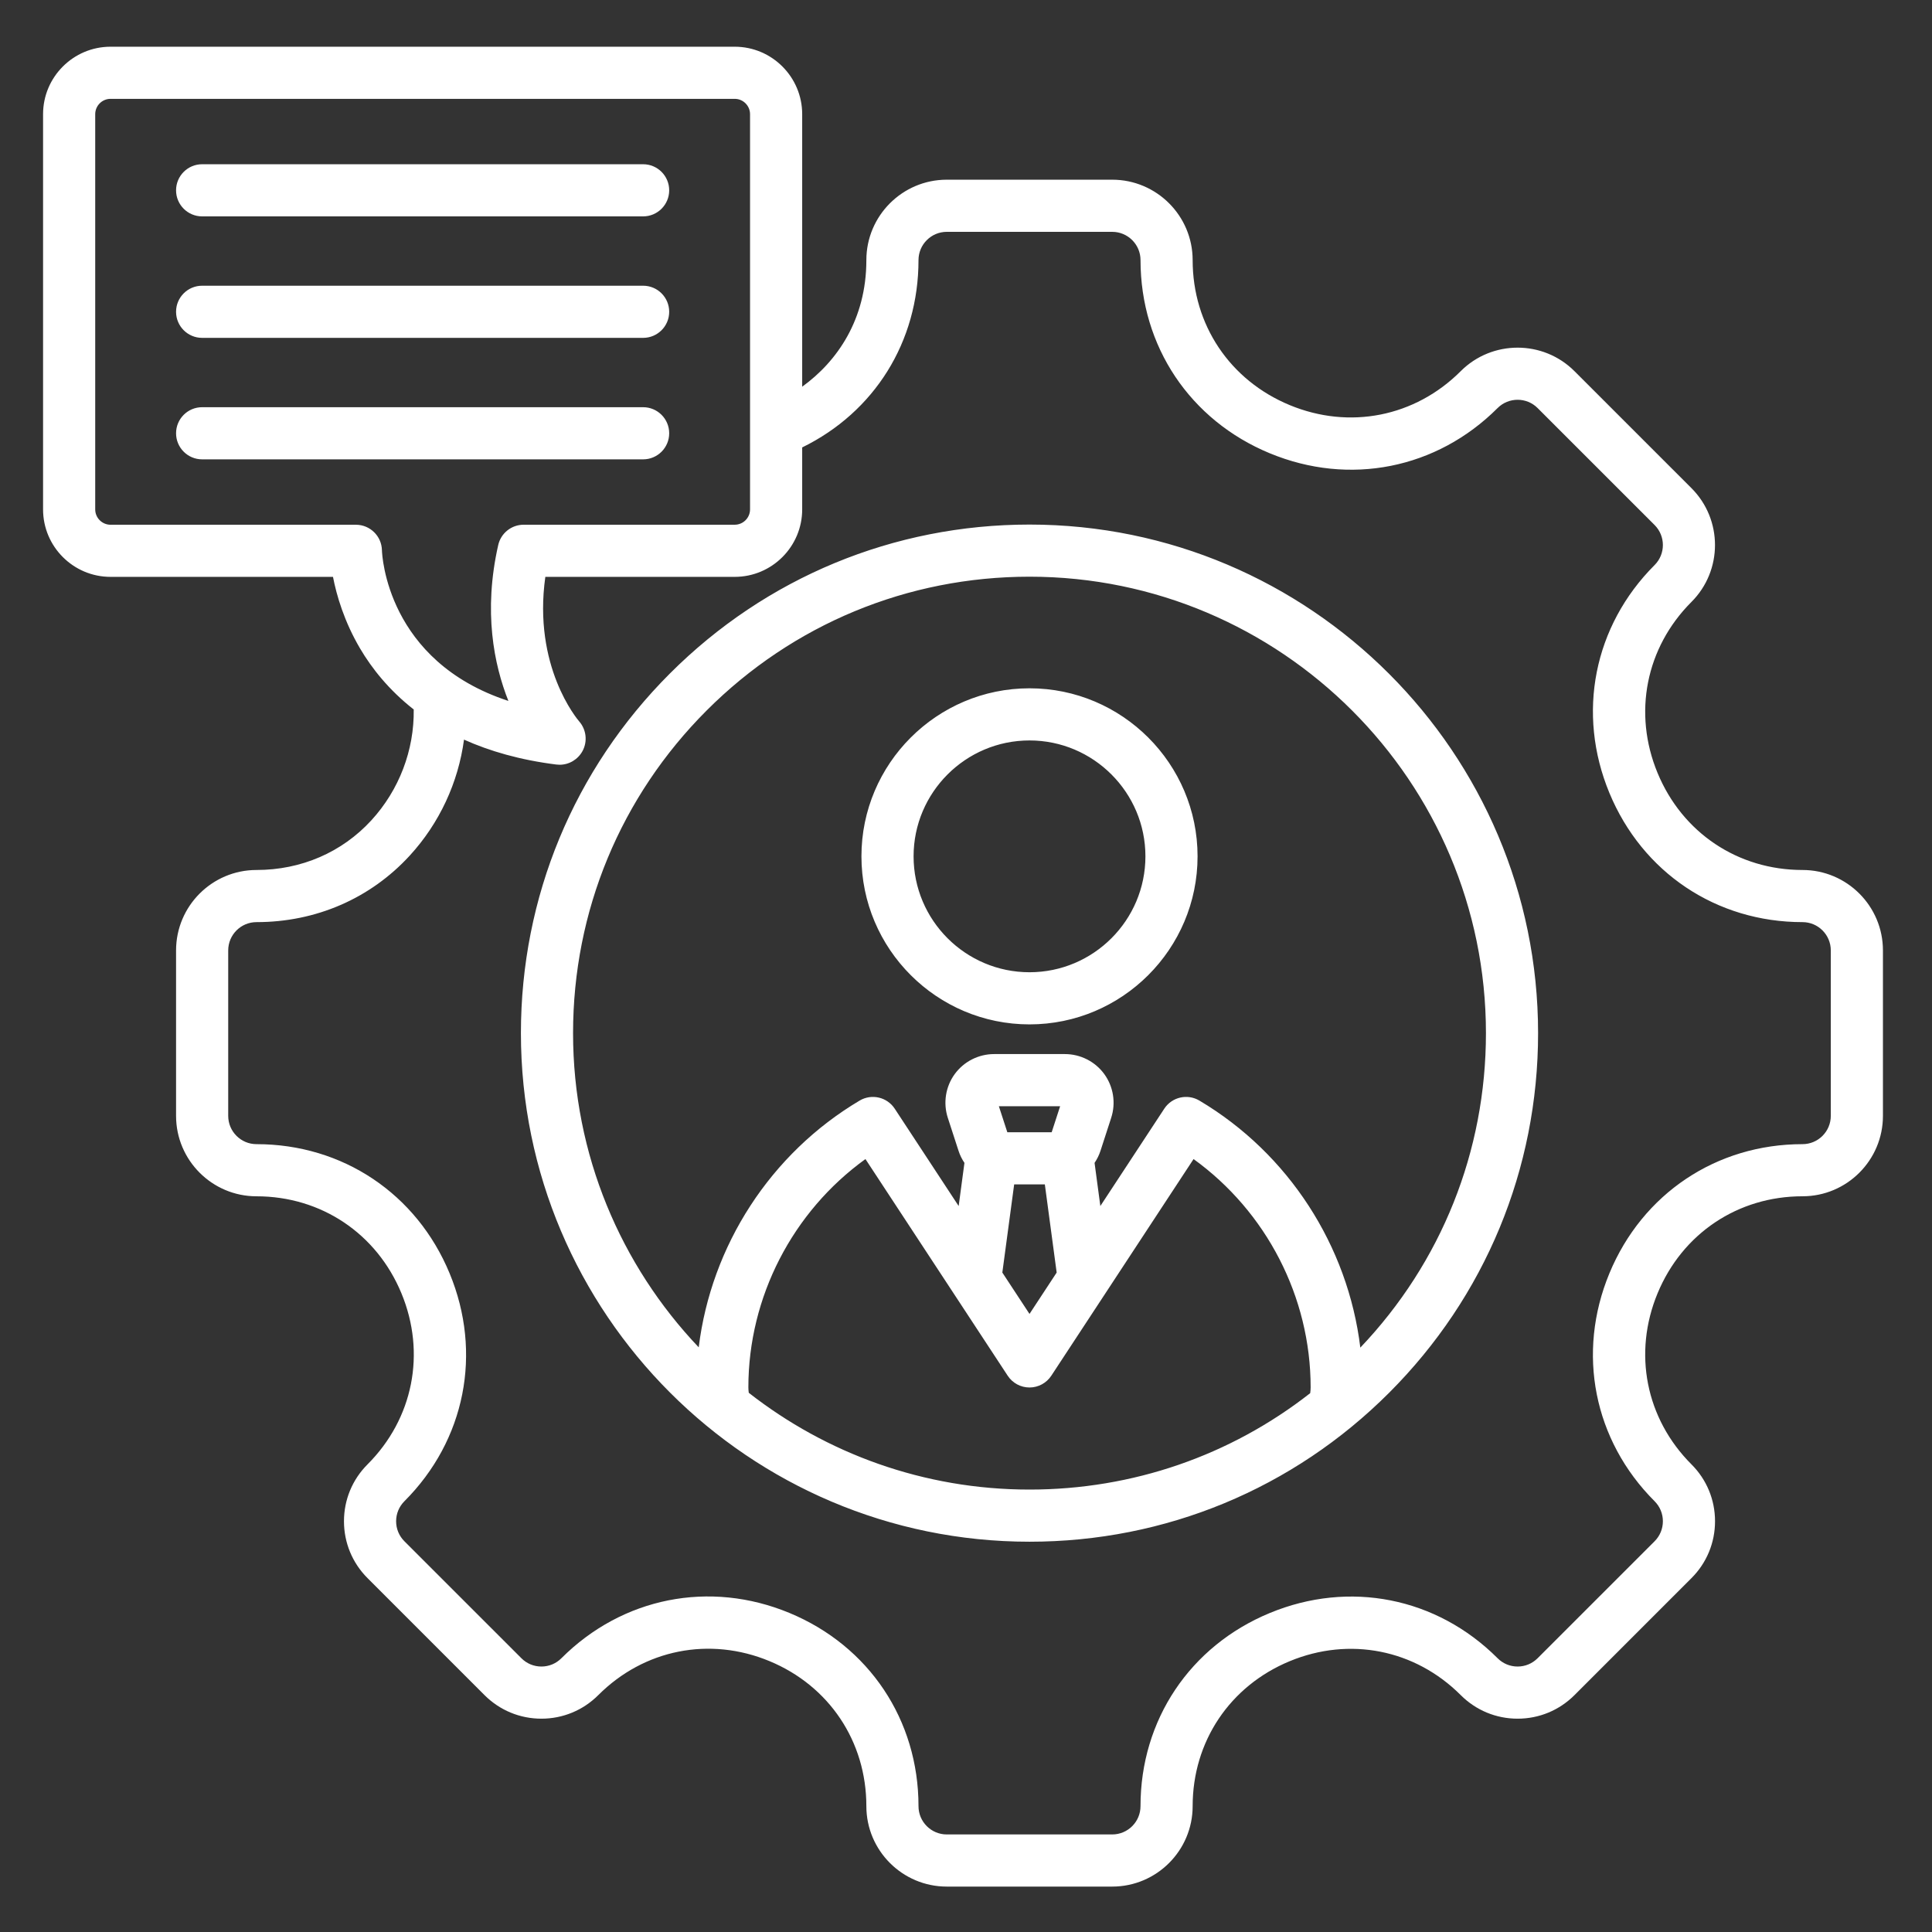 <svg width="99" height="99" viewBox="0 0 99 99" fill="none" xmlns="http://www.w3.org/2000/svg">
<rect x="0" y="0" width="99" height="99" fill="#333333" stroke="none"/>
<g id="Layer_1">
<path id="Vector" d="M92.365 44.58C89.054 44.58 86.208 42.676 84.938 39.61C83.668 36.544 84.334 33.185 86.675 30.843C88.282 29.236 88.282 26.622 86.675 25.015L80.679 19.019C79.073 17.413 76.458 17.413 74.851 19.019C72.51 21.361 69.15 22.027 66.084 20.757C63.019 19.487 61.114 16.641 61.114 13.329C61.114 11.057 59.266 9.208 56.993 9.208H48.515C46.242 9.208 44.394 11.057 44.394 13.329C44.394 16.367 42.899 18.521 41.106 19.815V5.851C41.106 3.945 39.555 2.394 37.648 2.394H5.665C3.758 2.394 2.207 3.945 2.207 5.851V26.103C2.207 28.009 3.758 29.56 5.665 29.56H17.063C17.246 30.502 17.634 31.846 18.455 33.236C19.047 34.239 19.922 35.354 21.2 36.355C21.23 38.437 20.455 40.481 19.026 42.038C17.522 43.677 15.432 44.58 13.143 44.58C10.87 44.58 9.022 46.429 9.022 48.701V57.18C9.022 59.452 10.87 61.301 13.143 61.301C16.454 61.301 19.3 63.205 20.57 66.271C21.84 69.337 21.174 72.696 18.833 75.038C18.055 75.816 17.626 76.851 17.626 77.952C17.626 79.053 18.055 80.088 18.833 80.866L24.828 86.862C25.607 87.64 26.642 88.069 27.743 88.069C28.843 88.069 29.878 87.64 30.657 86.862C33.002 84.516 36.362 83.848 39.426 85.118C42.49 86.387 44.394 89.235 44.394 92.552C44.394 94.824 46.242 96.673 48.515 96.673H56.993C59.266 96.673 61.114 94.824 61.114 92.552C61.114 89.24 63.019 86.394 66.085 85.124C69.151 83.854 72.51 84.52 74.852 86.862C75.63 87.64 76.665 88.069 77.766 88.069C78.867 88.069 79.901 87.64 80.68 86.862L86.675 80.866C87.454 80.088 87.882 79.053 87.882 77.952C87.882 76.851 87.454 75.816 86.675 75.038C84.334 72.696 83.668 69.337 84.938 66.271C86.208 63.205 89.054 61.3 92.366 61.3C94.638 61.3 96.486 59.452 96.486 57.18V48.701C96.486 46.429 94.638 44.58 92.365 44.58ZM19.571 28.197C19.556 27.47 18.962 26.889 18.235 26.889H5.665C5.231 26.889 4.879 26.536 4.879 26.103V5.851C4.879 5.418 5.231 5.065 5.665 5.065H37.648C38.081 5.065 38.434 5.418 38.434 5.851V26.103C38.434 26.536 38.081 26.888 37.648 26.888H26.833C26.209 26.888 25.668 27.32 25.53 27.929C24.758 31.335 25.312 34.056 26.051 35.917C19.829 33.882 19.579 28.451 19.571 28.197ZM93.814 57.18C93.814 57.979 93.164 58.629 92.365 58.629C87.953 58.629 84.161 61.165 82.469 65.249C80.778 69.332 81.665 73.807 84.786 76.927C85.059 77.201 85.21 77.565 85.21 77.952C85.21 78.339 85.059 78.703 84.786 78.977L78.79 84.972C78.516 85.246 78.153 85.397 77.766 85.397C77.378 85.397 77.014 85.246 76.741 84.972C73.621 81.852 69.146 80.964 65.062 82.656C60.979 84.347 58.442 88.139 58.442 92.552C58.442 93.351 57.792 94.001 56.993 94.001H48.514C47.716 94.001 47.066 93.351 47.066 92.552C47.066 88.134 44.53 84.34 40.449 82.649C36.367 80.959 31.891 81.849 28.767 84.972C28.494 85.246 28.13 85.397 27.743 85.397C27.355 85.397 26.991 85.246 26.718 84.972L20.722 78.977C20.448 78.703 20.298 78.339 20.298 77.952C20.298 77.565 20.449 77.201 20.722 76.927C23.843 73.807 24.73 69.332 23.039 65.249C21.348 61.166 17.556 58.629 13.143 58.629C12.344 58.629 11.694 57.979 11.694 57.18V48.701C11.694 47.902 12.344 47.252 13.143 47.252C16.189 47.252 18.978 46.042 20.994 43.845C22.521 42.181 23.483 40.095 23.777 37.9C25.083 38.487 26.644 38.943 28.512 39.177C28.568 39.184 28.623 39.187 28.677 39.187C29.165 39.187 29.619 38.916 29.854 38.477C30.114 37.989 30.044 37.388 29.682 36.97C29.578 36.849 27.299 34.151 27.944 29.56H37.648C39.555 29.56 41.106 28.009 41.106 26.103V22.927C44.805 21.118 47.066 17.519 47.066 13.329C47.066 12.53 47.716 11.88 48.515 11.88H56.993C57.793 11.88 58.443 12.53 58.443 13.329C58.443 17.742 60.979 21.534 65.062 23.225C69.146 24.917 73.621 24.029 76.741 20.909C77.306 20.344 78.225 20.344 78.79 20.909L84.786 26.904C85.351 27.469 85.351 28.389 84.786 28.954C81.666 32.074 80.778 36.549 82.469 40.632C84.161 44.716 87.953 47.252 92.366 47.252C93.165 47.252 93.814 47.902 93.814 48.701V57.18H93.814ZM52.754 26.88C45.793 26.88 39.248 29.59 34.326 34.513C29.404 39.435 26.693 45.979 26.693 52.941C26.693 67.311 38.384 79.001 52.754 79.001C59.715 79.001 66.26 76.291 71.182 71.368C76.104 66.446 78.815 59.902 78.815 52.941C78.815 38.571 67.124 26.88 52.754 26.88ZM38.369 71.37C38.356 71.277 38.348 71.184 38.348 71.09C38.348 66.457 40.618 62.084 44.347 59.393L51.637 70.495C51.884 70.872 52.304 71.098 52.754 71.098C53.204 71.098 53.624 70.871 53.871 70.495L61.161 59.393C64.89 62.084 67.16 66.457 67.16 71.09C67.16 71.19 67.152 71.289 67.137 71.389C63.045 74.592 58.033 76.329 52.754 76.329C47.334 76.329 42.339 74.476 38.369 71.37ZM53.85 58.142C53.85 58.142 53.851 58.142 53.851 58.141L53.85 58.142ZM53.89 58.02H51.618L51.184 56.685H54.324L53.89 58.02ZM51.968 60.692H53.54L54.146 65.209L52.754 67.329L51.362 65.209L51.968 60.692ZM69.706 69.055C69.072 63.841 66.034 59.112 61.459 56.396C60.844 56.031 60.052 56.215 59.66 56.812L56.384 61.8L56.088 59.589C56.215 59.4 56.319 59.193 56.392 58.968L56.94 57.279C57.187 56.52 57.055 55.683 56.587 55.04C56.12 54.397 55.365 54.013 54.567 54.013H50.941C50.143 54.013 49.388 54.397 48.921 55.04C48.453 55.683 48.321 56.52 48.568 57.279L49.117 58.968C49.189 59.192 49.293 59.4 49.42 59.589L49.124 61.8L45.848 56.812C45.456 56.215 44.664 56.032 44.05 56.396C39.479 59.109 36.442 63.832 35.804 69.04C31.816 64.843 29.365 59.173 29.365 52.94C29.365 46.693 31.798 40.819 36.215 36.402C40.633 31.984 46.507 29.551 52.754 29.551C65.651 29.551 76.143 40.043 76.143 52.94C76.143 58.99 73.862 64.689 69.706 69.055ZM52.754 35.27C48.006 35.27 44.142 39.133 44.142 43.88C44.142 48.629 48.005 52.492 52.754 52.492C57.502 52.492 61.366 48.629 61.366 43.88C61.366 39.133 57.502 35.27 52.754 35.27ZM52.754 49.82C49.479 49.82 46.814 47.156 46.814 43.88C46.814 40.606 49.479 37.942 52.754 37.942C56.029 37.942 58.694 40.606 58.694 43.88C58.694 47.156 56.029 49.82 52.754 49.82ZM9.022 9.752C9.022 9.014 9.62 8.416 10.358 8.416H32.955C33.693 8.416 34.291 9.014 34.291 9.752C34.291 10.49 33.693 11.088 32.955 11.088H10.358C9.62 11.088 9.022 10.49 9.022 9.752ZM9.022 15.977C9.022 15.239 9.62 14.641 10.358 14.641H32.955C33.693 14.641 34.291 15.239 34.291 15.977C34.291 16.715 33.693 17.313 32.955 17.313H10.358C9.62 17.313 9.022 16.715 9.022 15.977ZM32.955 23.538H10.358C9.62 23.538 9.022 22.94 9.022 22.202C9.022 21.464 9.62 20.866 10.358 20.866H32.955C33.693 20.866 34.291 21.464 34.291 22.202C34.291 22.94 33.693 23.538 32.955 23.538Z" fill="white"/>
</g>
</svg>
